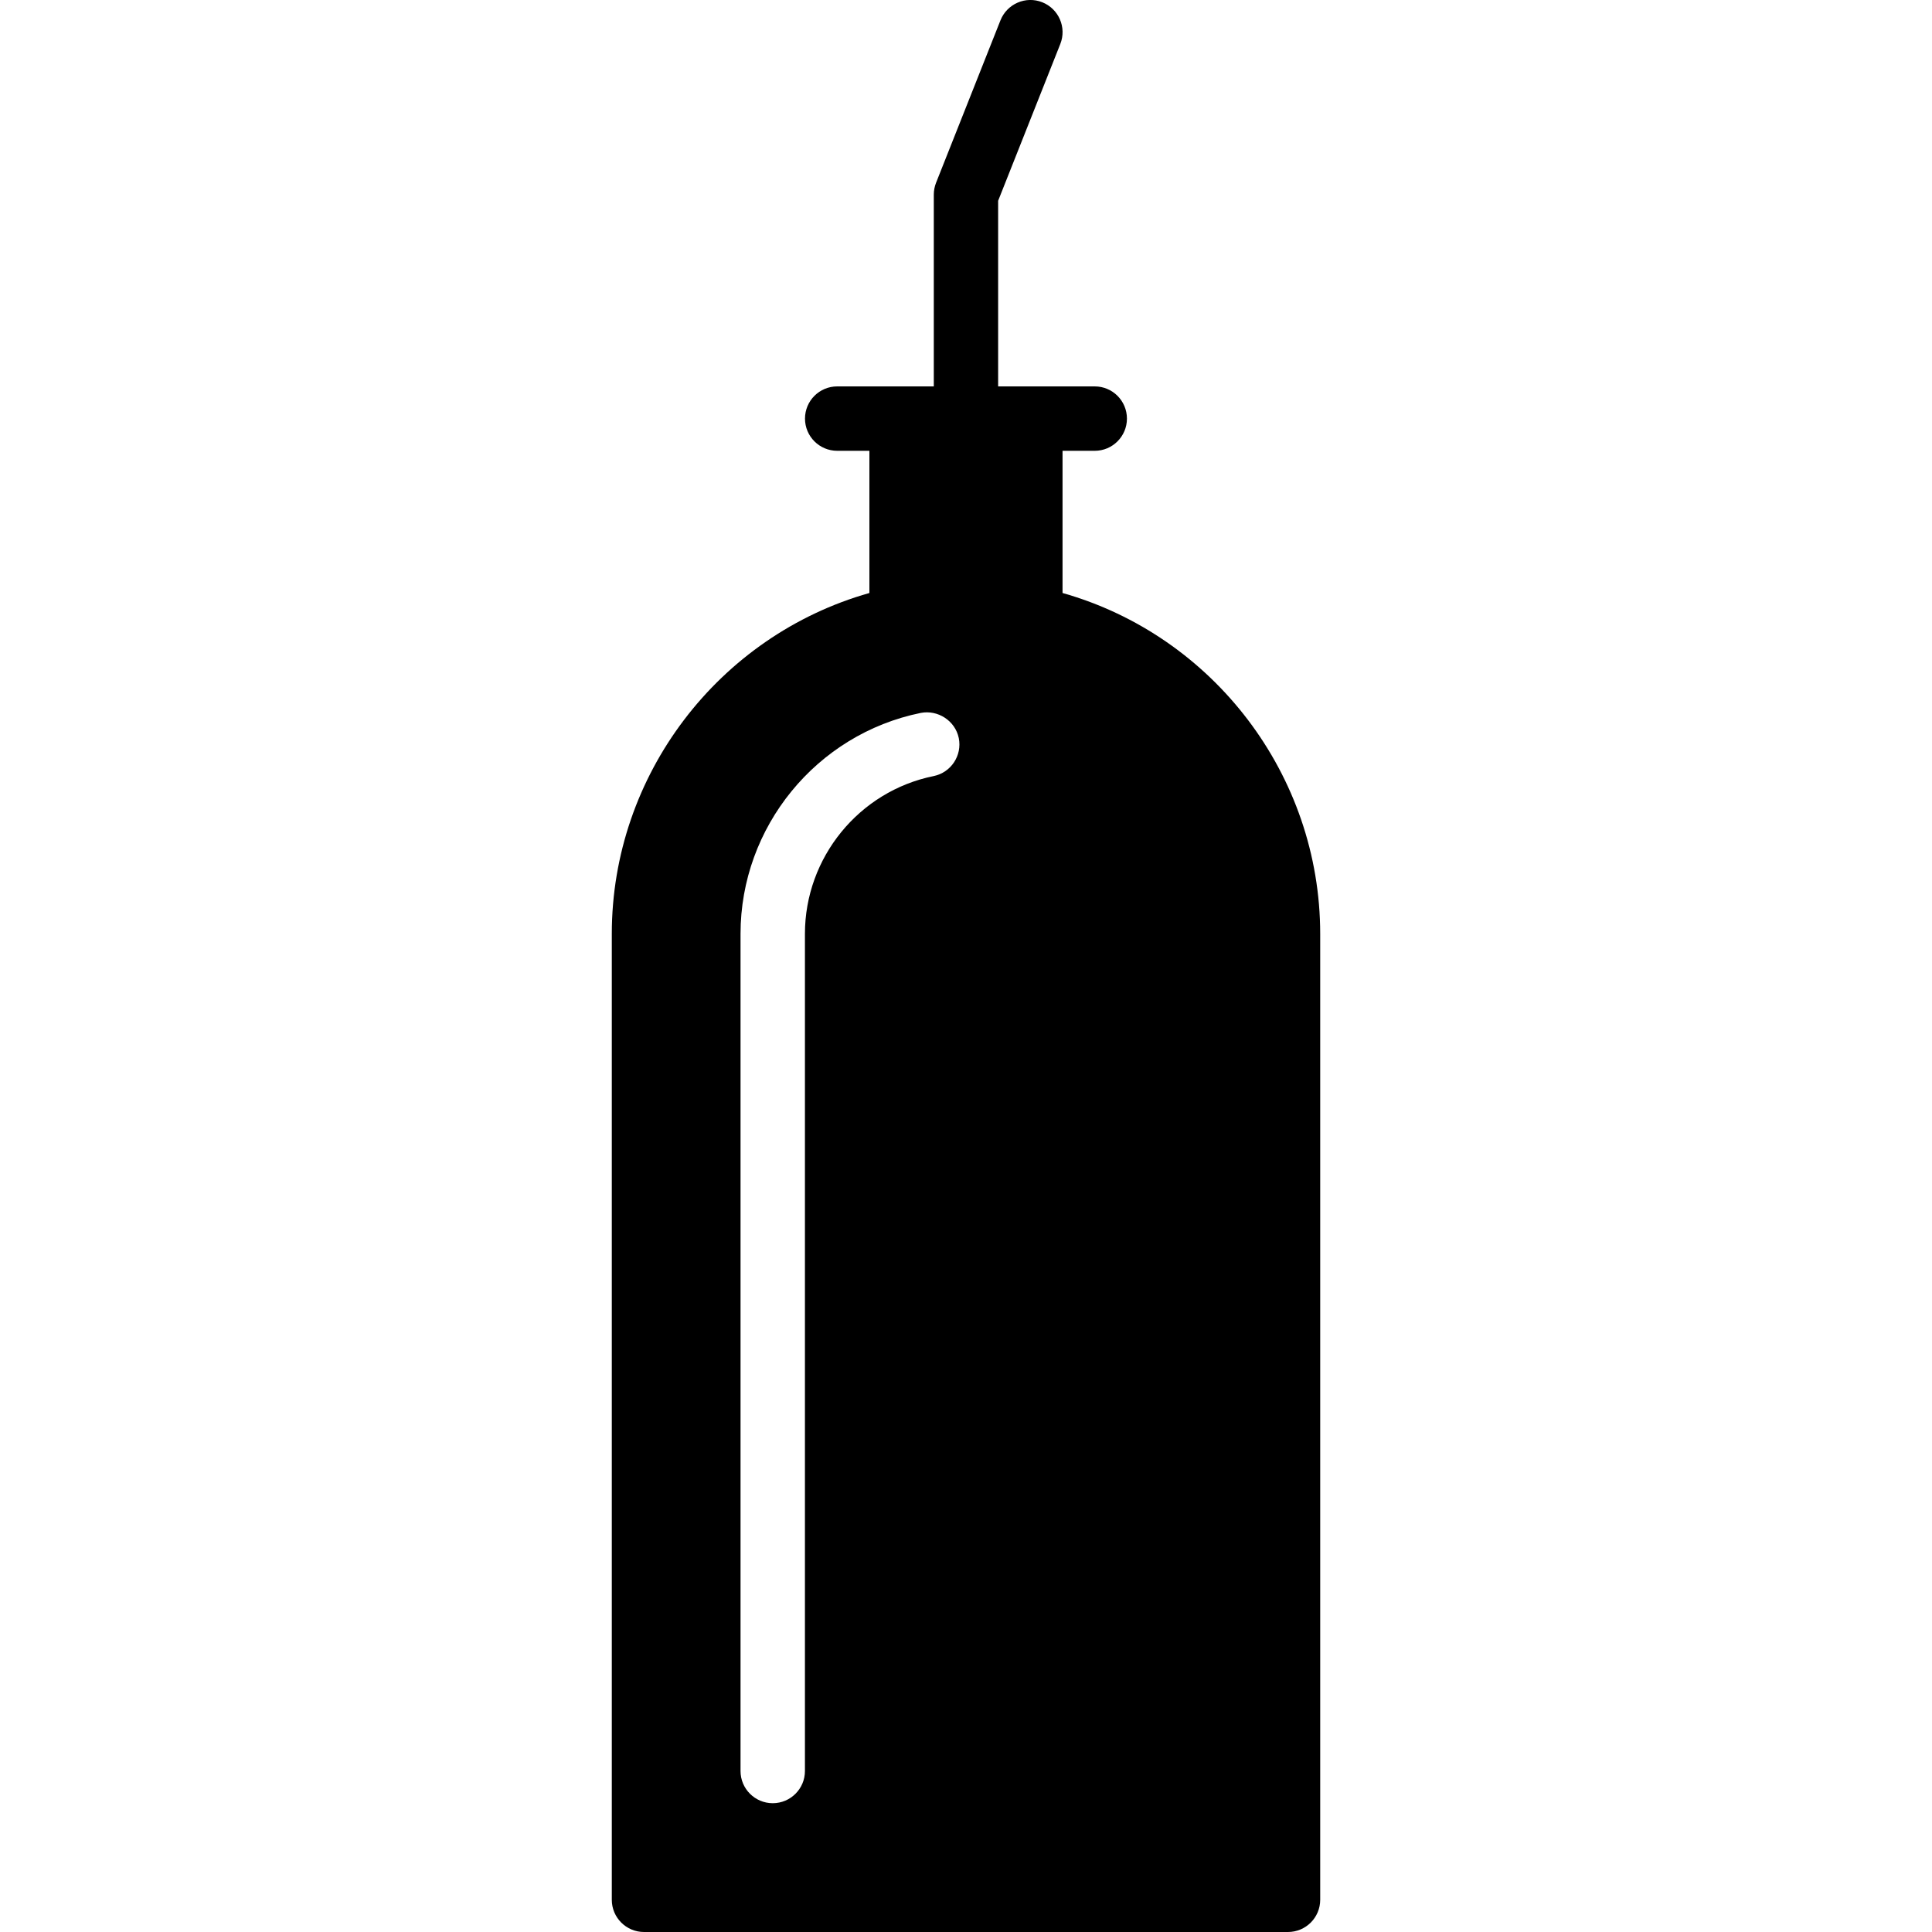 <?xml version="1.0" encoding="iso-8859-1"?>
<!-- Generator: Adobe Illustrator 19.0.0, SVG Export Plug-In . SVG Version: 6.00 Build 0)  -->
<svg version="1.1" id="Layer_1" xmlns="http://www.w3.org/2000/svg" xmlns:xlink="http://www.w3.org/1999/xlink" x="0px" y="0px"
	 viewBox="0 0 30 30" style="enable-background:new 0 0 30 30;" xml:space="preserve">
<g>
	<g>
		<path d="M16.499,9.208V7h0.5c0.276,0,0.5-0.224,0.5-0.5S17.275,6,16.999,6h-1.5V3.118l0.965-2.434
			c0.102-0.256-0.023-0.547-0.28-0.649c-0.256-0.102-0.547,0.024-0.649,0.281l-1,2.522C14.512,2.897,14.5,2.959,14.5,3.022V6H13
			c-0.276,0-0.5,0.224-0.5,0.5S12.724,7,13,7h0.5v2.208c-2.341,0.663-4,2.826-4,5.292v15c0,0.276,0.224,0.5,0.5,0.5h10
			c0.276,0,0.5-0.224,0.5-0.5v-15C20.499,12.033,18.84,9.87,16.499,9.208z M14.497,12.051c-1.158,0.235-1.998,1.265-1.998,2.449v13
			c0,0.276-0.224,0.5-0.5,0.5s-0.5-0.224-0.5-0.5v-13c0-1.658,1.177-3.1,2.799-3.43c0.264-0.051,0.534,0.12,0.59,0.391
			C14.942,11.731,14.768,11.996,14.497,12.051z"/>
	</g>
</g>
</svg>
